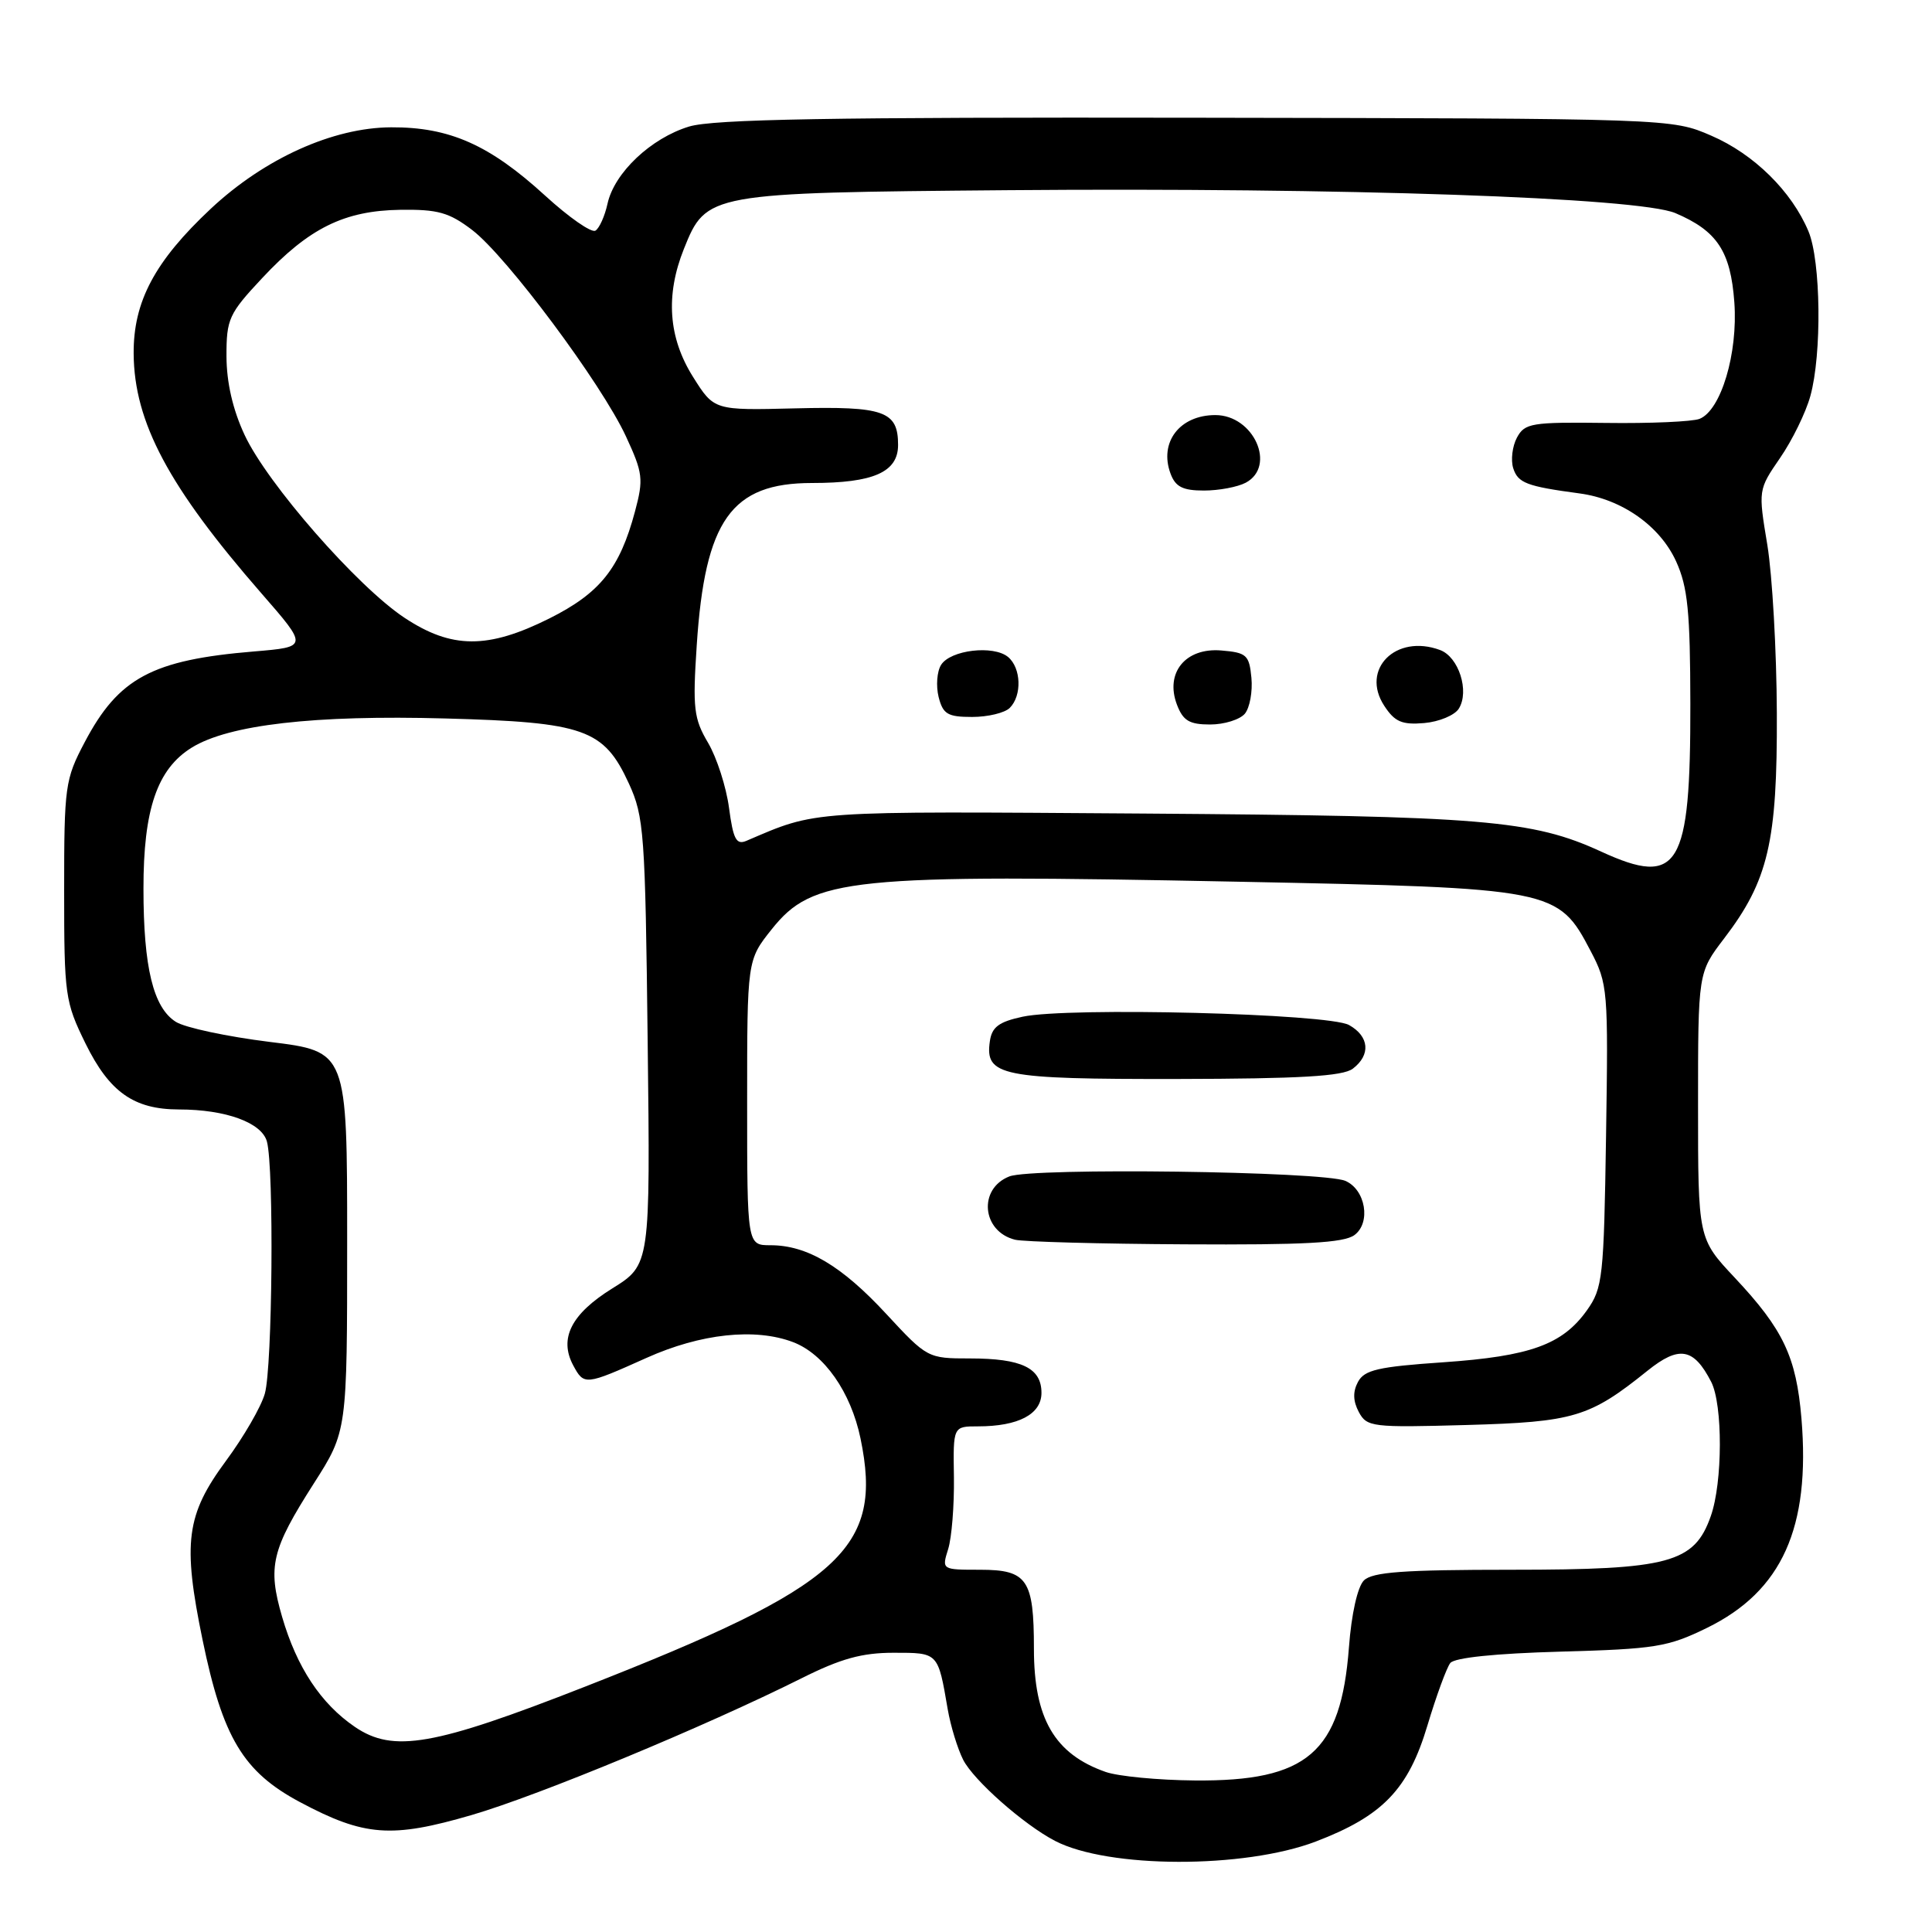 <?xml version="1.0" encoding="UTF-8" standalone="no"?>
<!DOCTYPE svg PUBLIC "-//W3C//DTD SVG 1.1//EN" "http://www.w3.org/Graphics/SVG/1.1/DTD/svg11.dtd" >
<svg xmlns="http://www.w3.org/2000/svg" xmlns:xlink="http://www.w3.org/1999/xlink" version="1.1" viewBox="0 0 256 256">
 <g >
 <path fill="currentColor"
d=" M 174.33 244.02 C 183.21 240.63 186.61 237.10 189.14 228.64 C 190.32 224.71 191.68 220.99 192.17 220.36 C 192.73 219.65 198.15 219.09 206.79 218.85 C 219.35 218.50 221.00 218.24 226.19 215.70 C 236.13 210.83 239.91 202.43 238.70 187.94 C 238.01 179.78 236.30 176.16 229.87 169.31 C 225.00 164.12 225.00 164.12 225.00 146.50 C 225.00 128.88 225.00 128.88 228.44 124.37 C 234.31 116.69 235.51 111.57 235.44 94.50 C 235.41 86.25 234.84 76.22 234.18 72.20 C 232.97 64.92 232.97 64.90 235.87 60.68 C 237.47 58.36 239.28 54.67 239.88 52.48 C 241.42 46.94 241.28 34.59 239.63 30.65 C 237.41 25.35 232.41 20.42 226.76 17.98 C 221.50 15.70 221.50 15.70 158.50 15.60 C 110.08 15.52 94.53 15.79 91.30 16.77 C 86.25 18.31 81.40 22.89 80.50 26.99 C 80.14 28.63 79.42 30.24 78.90 30.56 C 78.37 30.89 75.37 28.79 72.22 25.91 C 64.87 19.19 59.56 16.83 51.83 16.87 C 44.12 16.90 35.05 21.00 27.94 27.65 C 20.51 34.61 17.66 39.96 17.71 46.87 C 17.78 55.96 22.34 64.51 34.63 78.61 C 40.83 85.72 40.83 85.72 33.67 86.32 C 20.16 87.44 15.71 89.82 11.22 98.35 C 8.62 103.27 8.50 104.16 8.50 118.00 C 8.50 131.90 8.62 132.74 11.33 138.27 C 14.50 144.71 17.73 147.00 23.70 147.01 C 29.93 147.01 34.70 148.76 35.37 151.27 C 36.32 154.79 36.10 181.17 35.09 184.67 C 34.60 186.41 32.28 190.41 29.95 193.56 C 24.66 200.72 24.18 204.38 26.84 217.29 C 29.51 230.25 32.23 234.78 39.75 238.79 C 48.29 243.34 51.87 243.60 62.50 240.50 C 71.47 237.88 93.45 228.76 106.23 222.37 C 111.40 219.78 114.21 219.00 118.41 219.00 C 124.36 219.00 124.28 218.92 125.58 226.50 C 125.96 228.70 126.88 231.70 127.62 233.17 C 129.00 235.90 135.66 241.78 139.80 243.93 C 146.85 247.59 164.83 247.63 174.33 244.02 Z  M 146.50 234.79 C 139.74 232.42 137.00 227.72 137.00 218.48 C 137.00 209.28 136.13 208.00 129.86 208.00 C 124.78 208.00 124.78 208.00 125.64 205.25 C 126.11 203.74 126.45 199.46 126.40 195.75 C 126.29 189.00 126.29 189.00 129.58 189.00 C 134.95 189.00 138.00 187.39 138.00 184.56 C 138.00 181.26 135.38 180.00 128.51 180.00 C 122.94 180.00 122.85 179.95 117.44 174.11 C 111.53 167.72 106.94 165.00 102.10 165.00 C 99.00 165.00 99.00 165.00 99.00 146.11 C 99.00 127.22 99.00 127.22 102.25 123.14 C 107.71 116.29 112.52 115.80 164.00 116.83 C 205.98 117.67 206.44 117.76 210.76 126.00 C 213.05 130.36 213.11 131.12 212.81 150.50 C 212.52 169.32 212.37 170.68 210.27 173.63 C 207.03 178.17 202.78 179.71 191.23 180.51 C 182.61 181.10 180.79 181.52 179.94 183.11 C 179.24 184.41 179.28 185.65 180.05 187.10 C 181.12 189.09 181.80 189.17 194.34 188.82 C 208.56 188.42 210.63 187.80 218.30 181.63 C 222.50 178.26 224.42 178.60 226.74 183.10 C 228.29 186.12 228.27 196.42 226.69 200.89 C 224.51 207.10 221.18 208.00 200.34 208.00 C 185.95 208.00 181.85 208.30 180.72 209.42 C 179.88 210.27 179.07 213.87 178.74 218.30 C 177.68 232.23 173.24 236.06 158.29 235.92 C 153.46 235.88 148.15 235.37 146.50 234.79 Z  M 179.46 163.66 C 181.69 162.03 180.95 157.62 178.26 156.47 C 175.26 155.20 136.81 154.69 133.75 155.88 C 129.59 157.50 130.09 163.17 134.50 164.27 C 135.60 164.54 145.75 164.82 157.06 164.88 C 172.84 164.97 178.04 164.69 179.46 163.66 Z  M 179.25 141.61 C 181.66 139.78 181.44 137.32 178.75 135.82 C 176.02 134.30 141.52 133.42 135.50 134.72 C 132.34 135.40 131.43 136.09 131.16 137.98 C 130.50 142.57 132.62 143.00 155.94 142.97 C 172.28 142.94 177.92 142.61 179.25 141.61 Z  M 47.02 228.82 C 42.51 225.74 39.33 220.93 37.38 214.24 C 35.44 207.58 35.98 205.34 41.58 196.57 C 46.00 189.65 46.00 189.65 46.00 164.48 C 46.00 139.32 46.00 139.32 35.75 138.06 C 30.11 137.36 24.51 136.17 23.30 135.40 C 20.31 133.52 19.01 128.18 19.01 117.77 C 19.00 107.24 20.83 101.89 25.41 99.06 C 30.31 96.03 41.65 94.72 58.99 95.20 C 77.47 95.70 80.01 96.60 83.33 103.82 C 85.34 108.21 85.50 110.34 85.82 138.05 C 86.17 167.59 86.17 167.59 81.12 170.73 C 75.69 174.11 74.05 177.35 75.95 180.91 C 77.39 183.59 77.53 183.58 85.66 179.93 C 92.85 176.70 100.06 175.93 105.09 177.84 C 109.21 179.41 112.74 184.45 114.02 190.59 C 117.06 205.23 111.60 210.15 77.50 223.50 C 57.47 231.35 52.11 232.29 47.02 228.82 Z  M 212.18 112.85 C 203.05 108.65 196.58 108.12 151.50 107.80 C 106.68 107.49 108.36 107.37 98.89 111.42 C 97.56 111.98 97.15 111.19 96.60 107.05 C 96.23 104.27 94.98 100.39 93.82 98.42 C 91.93 95.22 91.77 93.86 92.32 85.52 C 93.41 68.92 96.90 64.00 107.59 64.00 C 115.74 64.00 119.00 62.56 119.00 58.96 C 119.00 54.47 117.16 53.82 105.36 54.11 C 94.62 54.38 94.62 54.38 91.83 49.94 C 88.56 44.74 88.16 39.13 90.62 32.98 C 93.59 25.58 93.81 25.54 133.55 25.20 C 177.89 24.83 217.13 26.17 222.00 28.24 C 227.53 30.59 229.32 33.30 229.81 40.07 C 230.30 46.82 228.04 54.37 225.20 55.50 C 224.27 55.87 218.69 56.12 212.81 56.04 C 202.93 55.92 202.04 56.06 201.00 57.99 C 200.39 59.14 200.17 60.96 200.51 62.04 C 201.14 64.00 202.28 64.44 209.29 65.38 C 214.91 66.13 219.96 69.69 222.10 74.40 C 223.64 77.80 223.96 81.04 223.98 93.28 C 224.01 114.98 222.45 117.56 212.18 112.85 Z  M 164.95 94.57 C 165.60 93.78 165.99 91.64 165.82 89.82 C 165.53 86.78 165.18 86.47 161.81 86.19 C 157.08 85.80 154.35 89.15 155.95 93.37 C 156.76 95.50 157.60 96.00 160.35 96.00 C 162.22 96.00 164.29 95.35 164.95 94.57 Z  M 193.30 93.90 C 194.74 91.59 193.29 87.04 190.81 86.13 C 184.96 83.96 180.25 88.68 183.42 93.52 C 184.81 95.65 185.77 96.06 188.71 95.81 C 190.68 95.64 192.75 94.78 193.30 93.90 Z  M 133.80 93.80 C 135.44 92.16 135.31 88.50 133.57 87.05 C 131.63 85.45 125.94 86.12 124.70 88.10 C 124.15 88.97 124.01 90.89 124.37 92.35 C 124.95 94.63 125.56 95.00 128.82 95.00 C 130.90 95.00 133.14 94.46 133.80 93.80 Z  M 165.07 63.96 C 169.16 61.77 166.12 55.00 161.04 55.00 C 156.32 55.00 153.56 58.60 155.10 62.75 C 155.75 64.51 156.72 65.00 159.53 65.00 C 161.51 65.00 164.00 64.53 165.07 63.96 Z  M 53.60 81.86 C 47.34 77.72 35.40 64.06 32.41 57.63 C 30.84 54.27 30.02 50.67 30.01 47.21 C 30.00 42.27 30.32 41.57 34.73 36.86 C 40.93 30.22 45.62 27.91 53.04 27.80 C 58.02 27.73 59.51 28.15 62.57 30.48 C 67.14 33.97 79.71 50.84 82.94 57.82 C 85.19 62.68 85.29 63.47 84.14 67.77 C 82.12 75.33 79.50 78.59 72.79 81.95 C 64.64 86.02 59.85 86.00 53.60 81.86 Z "/>
</g>
</svg>